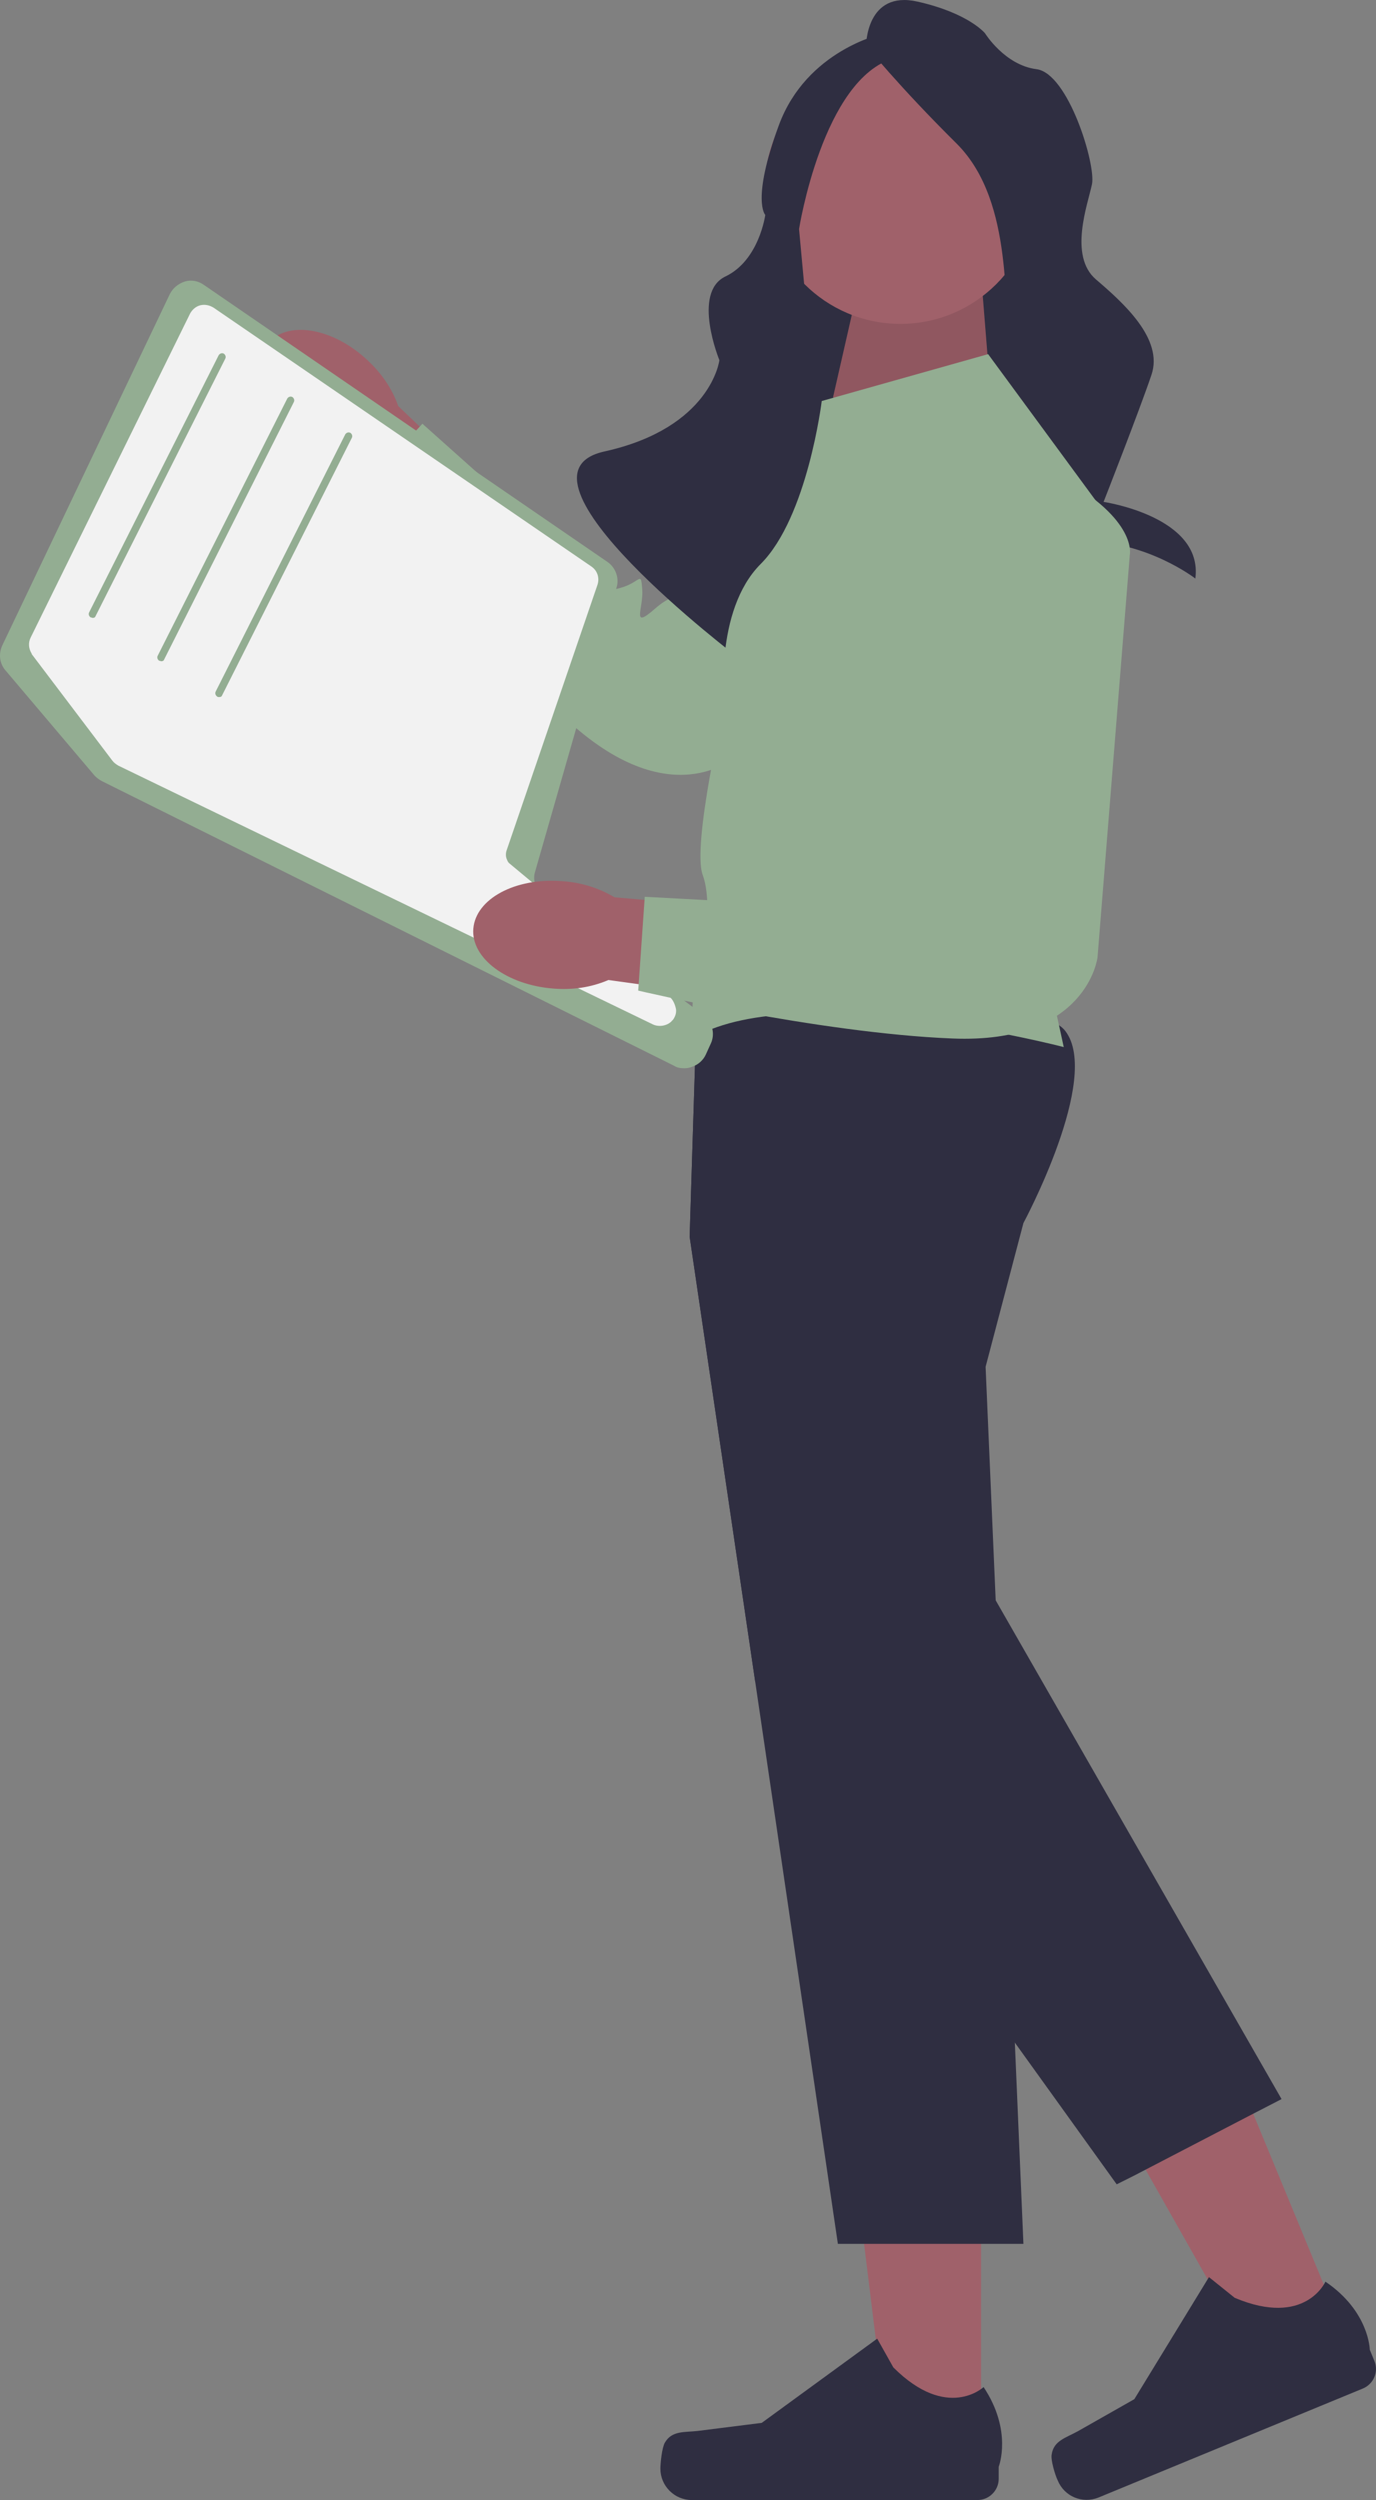 <?xml version="1.0" encoding="UTF-8"?>
<svg id="Layer_2" data-name="Layer 2" xmlns="http://www.w3.org/2000/svg" viewBox="0 0 272.91 495.72">
  <rect x="0" y="0" width="272.91" height="495.72" fill="#808080" stroke="none"/>
  <defs>
    <style>
      .cls-1 {
        fill: #f2f2f2;
      }

      .cls-1, .cls-2, .cls-3, .cls-4, .cls-5 {
        stroke-width: 0px;
      }

      .cls-2 {
        fill: #2f2e41;
      }

      .cls-3 {
        fill: #a0616a;
      }

      .cls-4 {
        fill: #93ad92;
      }

      .cls-5 {
        isolation: isolate;
        opacity: .1;
      }
    </style>
  </defs>
  <g id="Layer_1-2" data-name="Layer 1">
    <g>
      <path id="uuid-070545a9-7559-45f6-9b62-076b2f028fa8-356" class="cls-3" d="m58.38,87.02c-6.8-6.3-9-14.9-5-19.2s12.8-2.7,19.5,3.6c2.7,2.5,4.9,5.6,6.1,9.1l28.4,27.1-13,13.1-26.5-28.2c-3.5-1.1-6.8-3-9.5-5.5Z"/>
      <path class="cls-4" d="m201.38,91.22l-54.8,58.3s-12.3,12.2-32.6-5.4-42.8-46.4-42.8-46.4l12.6-13.7,22.4,20s13.3,5.3,14.2,8.8-1.7,4.9,2.5,3.8,4.2-3.6,4.5.2-2.3,8.1,2.5,3.9,6.2-1.7,6.2-1.7l35-46.4s22.6-17.9,29.1-1.9c6.7,16,1.2,20.5,1.2,20.5h0Z"/>
    </g>
    <rect class="cls-2" x="155.68" y="25.22" width="52.8" height="78"/>
    <polygon class="cls-3" points="196.58 79.42 194.78 57.02 170.18 57.02 164.78 80.72 196.58 79.42"/>
    <polygon class="cls-5" points="196.58 79.42 194.78 57.02 170.18 57.02 164.78 80.72 196.58 79.42"/>
    <circle class="cls-3" cx="178.58" cy="37.32" r="26.9"/>
    <path class="cls-2" d="m171.78,9.02s0-11,10.2-8.7,13.4,6.3,13.4,6.3c0,0,3.9,6.3,10.2,7.1,6.3.8,11.8,18.9,11,22.8s-4.7,14.2.8,18.9,13.4,11.8,11,18.9-9.5,25.2-9.5,25.2c0,0,19.8,2.9,18.2,15.2,0,0-9.5-7.4-22.1-7.4s-11-22.9-11-22.9c0,0-.8-14.2-3.2-18.1-2.4-3.9.8-26-11-37.8-11.7-11.6-18-19.5-18-19.5h0Z"/>
    <path class="cls-2" d="m174.98,6.72s-15,3.2-20.5,18.1c-5.5,14.9-2.7,17.8-2.7,17.8,0,0-1.2,9-7.9,12.2-6.7,3.2-1.2,16.6-1.2,16.6,0,0-1.6,13.4-22.8,18.1-21.3,4.7,26.7,41,26.7,41,0,0-3.4-17.1,18.6-17.9,22.1-.8-4.3-41.2-4.3-41.2l-2.4-26s4.7-29.9,18.9-33.9-2.4-4.8-2.4-4.8h0Z"/>
    <g>
      <polygon class="cls-3" points="194.58 484.72 176.28 484.72 167.58 414.12 194.58 414.12 194.58 484.72"/>
      <path class="cls-2" d="m131.88,484.32h0c-.6,1-.9,4.1-.9,5.2h0c0,3.4,2.8,6.2,6.2,6.2h56.7c2.3,0,4.2-1.9,4.2-4.2v-2.4s2.8-7.1-3-15.8c0,0-7.2,6.8-17.9-3.9l-3.2-5.7-22.9,16.7-12.7,1.6c-2.6.3-5.1-.1-6.5,2.3h0Z"/>
    </g>
    <g>
      <polygon class="cls-3" points="266.78 463.22 249.78 470.12 214.78 408.22 239.78 397.92 266.78 463.22"/>
      <path class="cls-2" d="m208.58,486.72h0c-.2,1.1.7,4.1,1.2,5.1h0c1.3,3.2,4.9,4.7,8.1,3.4l52.4-21.6c2.2-.9,3.2-3.4,2.3-5.5l-.9-2.2s-.1-7.6-8.8-13.5c0,0-4,9.1-18,3.2l-5.1-4.1-14.8,24.2-11.1,6.3c-2.5,1.4-4.9,1.9-5.3,4.7h0Z"/>
    </g>
    <path class="cls-2" d="m202.98,242.52l-7.5,28.5,2,46.3,3.3,76.9.1,2.2.4,8.6,1.7,39.9h-36.8l-16.4-111.5-13-88.2,1.4-44.9.1-2.3s65.8-2.9,73,6.4-8.3,38.1-8.3,38.1h0Z"/>
    <path class="cls-2" d="m254.18,416.22l-6.2,3.2-23.1,12-3.4,1.7-20.2-28.1-51.5-71.6-13-88.2,1.4-44.9c5.8-1.9,10.5-2.6,12.8-1.5,10.6,5,10.1,37.6,10.1,37.6l6.5,28.8,29.9,52.1,56.7,98.9h0Z"/>
    <path class="cls-4" d="m162.98,79.52l.7-.2,32.3-9.1,25.8,35.1-17.2,73,6.4,29.3s-52.2-13.6-73-2.1c0,0-1.4-6.5,0-9.7s3.6-16.4,1.4-22.3,4.3-33.8,4.3-33.8c0,0-2.1-18.6,7.2-27.9s12.1-32.3,12.1-32.3h0Z"/>
    <path class="cls-4" d="m133.68,211.32l-113.4-56.4c-.6-.3-1.1-.7-1.5-1.1L1.08,132.92c-1.2-1.4-1.4-3.3-.6-5L33.68,58.32c.6-1.2,1.7-2.1,3-2.5s2.7-.1,3.8.7l80,54.9c1.6,1.1,2.4,3.2,1.8,5.1l-16.2,56.5c-.4,1.5.1,3.2,1.4,4.2l32.1,24.1c1.7,1.3,2.3,3.7,1.4,5.6l-1,2.2c-.5,1.1-1.5,2-2.7,2.4-.5.2-1,.3-1.5.3-.8,0-1.5-.1-2.1-.5Z"/>
    <path class="cls-1" d="m132.78,197.62l-31.6-26.3c-.3-.2-.5-.5-.6-.8-.3-.6-.3-1.3-.1-1.9l18-52.6c.5-1.4,0-2.9-1.2-3.7L42.38,61.02c-.8-.5-1.7-.7-2.6-.5s-1.7.9-2.1,1.7L6.08,126.42c-.5,1-.4,2.1.1,3,.1.1.1.3.2.4l15.9,21c.3.4.7.7,1.2,1l106,51.3c.4.2.9.3,1.4.3.8,0,1.7-.3,2.3-.9.1-.1.1-.2.2-.2.5-.6.8-1.4.7-2.2-.2-1-.6-1.9-1.3-2.5Z"/>
    <path class="cls-4" d="m18.38,122.52c.3,0,.5-.1.6-.4l25.7-51c.2-.4,0-.8-.3-1-.4-.2-.8,0-1,.3l-25.7,51c-.2.4,0,.8.3,1,.2,0,.3.1.4.1h0Z"/>
    <path class="cls-4" d="m31.98,131.12c.3,0,.5-.1.6-.4l25.7-51c.2-.4,0-.8-.3-1-.4-.2-.8,0-1,.3l-25.7,51c-.2.4,0,.8.3,1,.2,0,.3.1.4.1h0Z"/>
    <path class="cls-4" d="m43.48,138.22c.3,0,.5-.1.6-.4l25.7-51c.2-.4,0-.8-.3-1-.4-.2-.8,0-1,.3l-25.7,51c-.2.4,0,.8.3,1,.1.1.2.1.4.1h0Z"/>
    <g>
      <path id="uuid-7eb47ac4-3db4-4d62-bd0a-b38893e38622-358" class="cls-3" d="m109.78,196.02c-9.2-.7-16.4-6-15.9-11.9s8.3-10.1,17.5-9.4c3.7.2,7.3,1.3,10.5,3.2l39.1,3.4-2,18.3-38.3-5.3c-3.5,1.5-7.2,2-10.9,1.7h0Z"/>
      <path class="cls-4" d="m224.08,110.02l-6.4,79.8s-2,17.2-28.8,16.1-62.3-9.5-62.3-9.5l1.3-18.6,29.9,1.6s13.7-4.1,16.6-2,1.8,4.9,4.3,1.4,1.1-5.4,3.6-2.7,3.3,7.8,4.4,1.5,3.8-5.2,3.8-5.2l-1.6-58.1s6.5-28.1,21.6-19.6c15.2,8.4,13.6,15.3,13.6,15.3h0Z"/>
    </g>
  </g>
</svg>